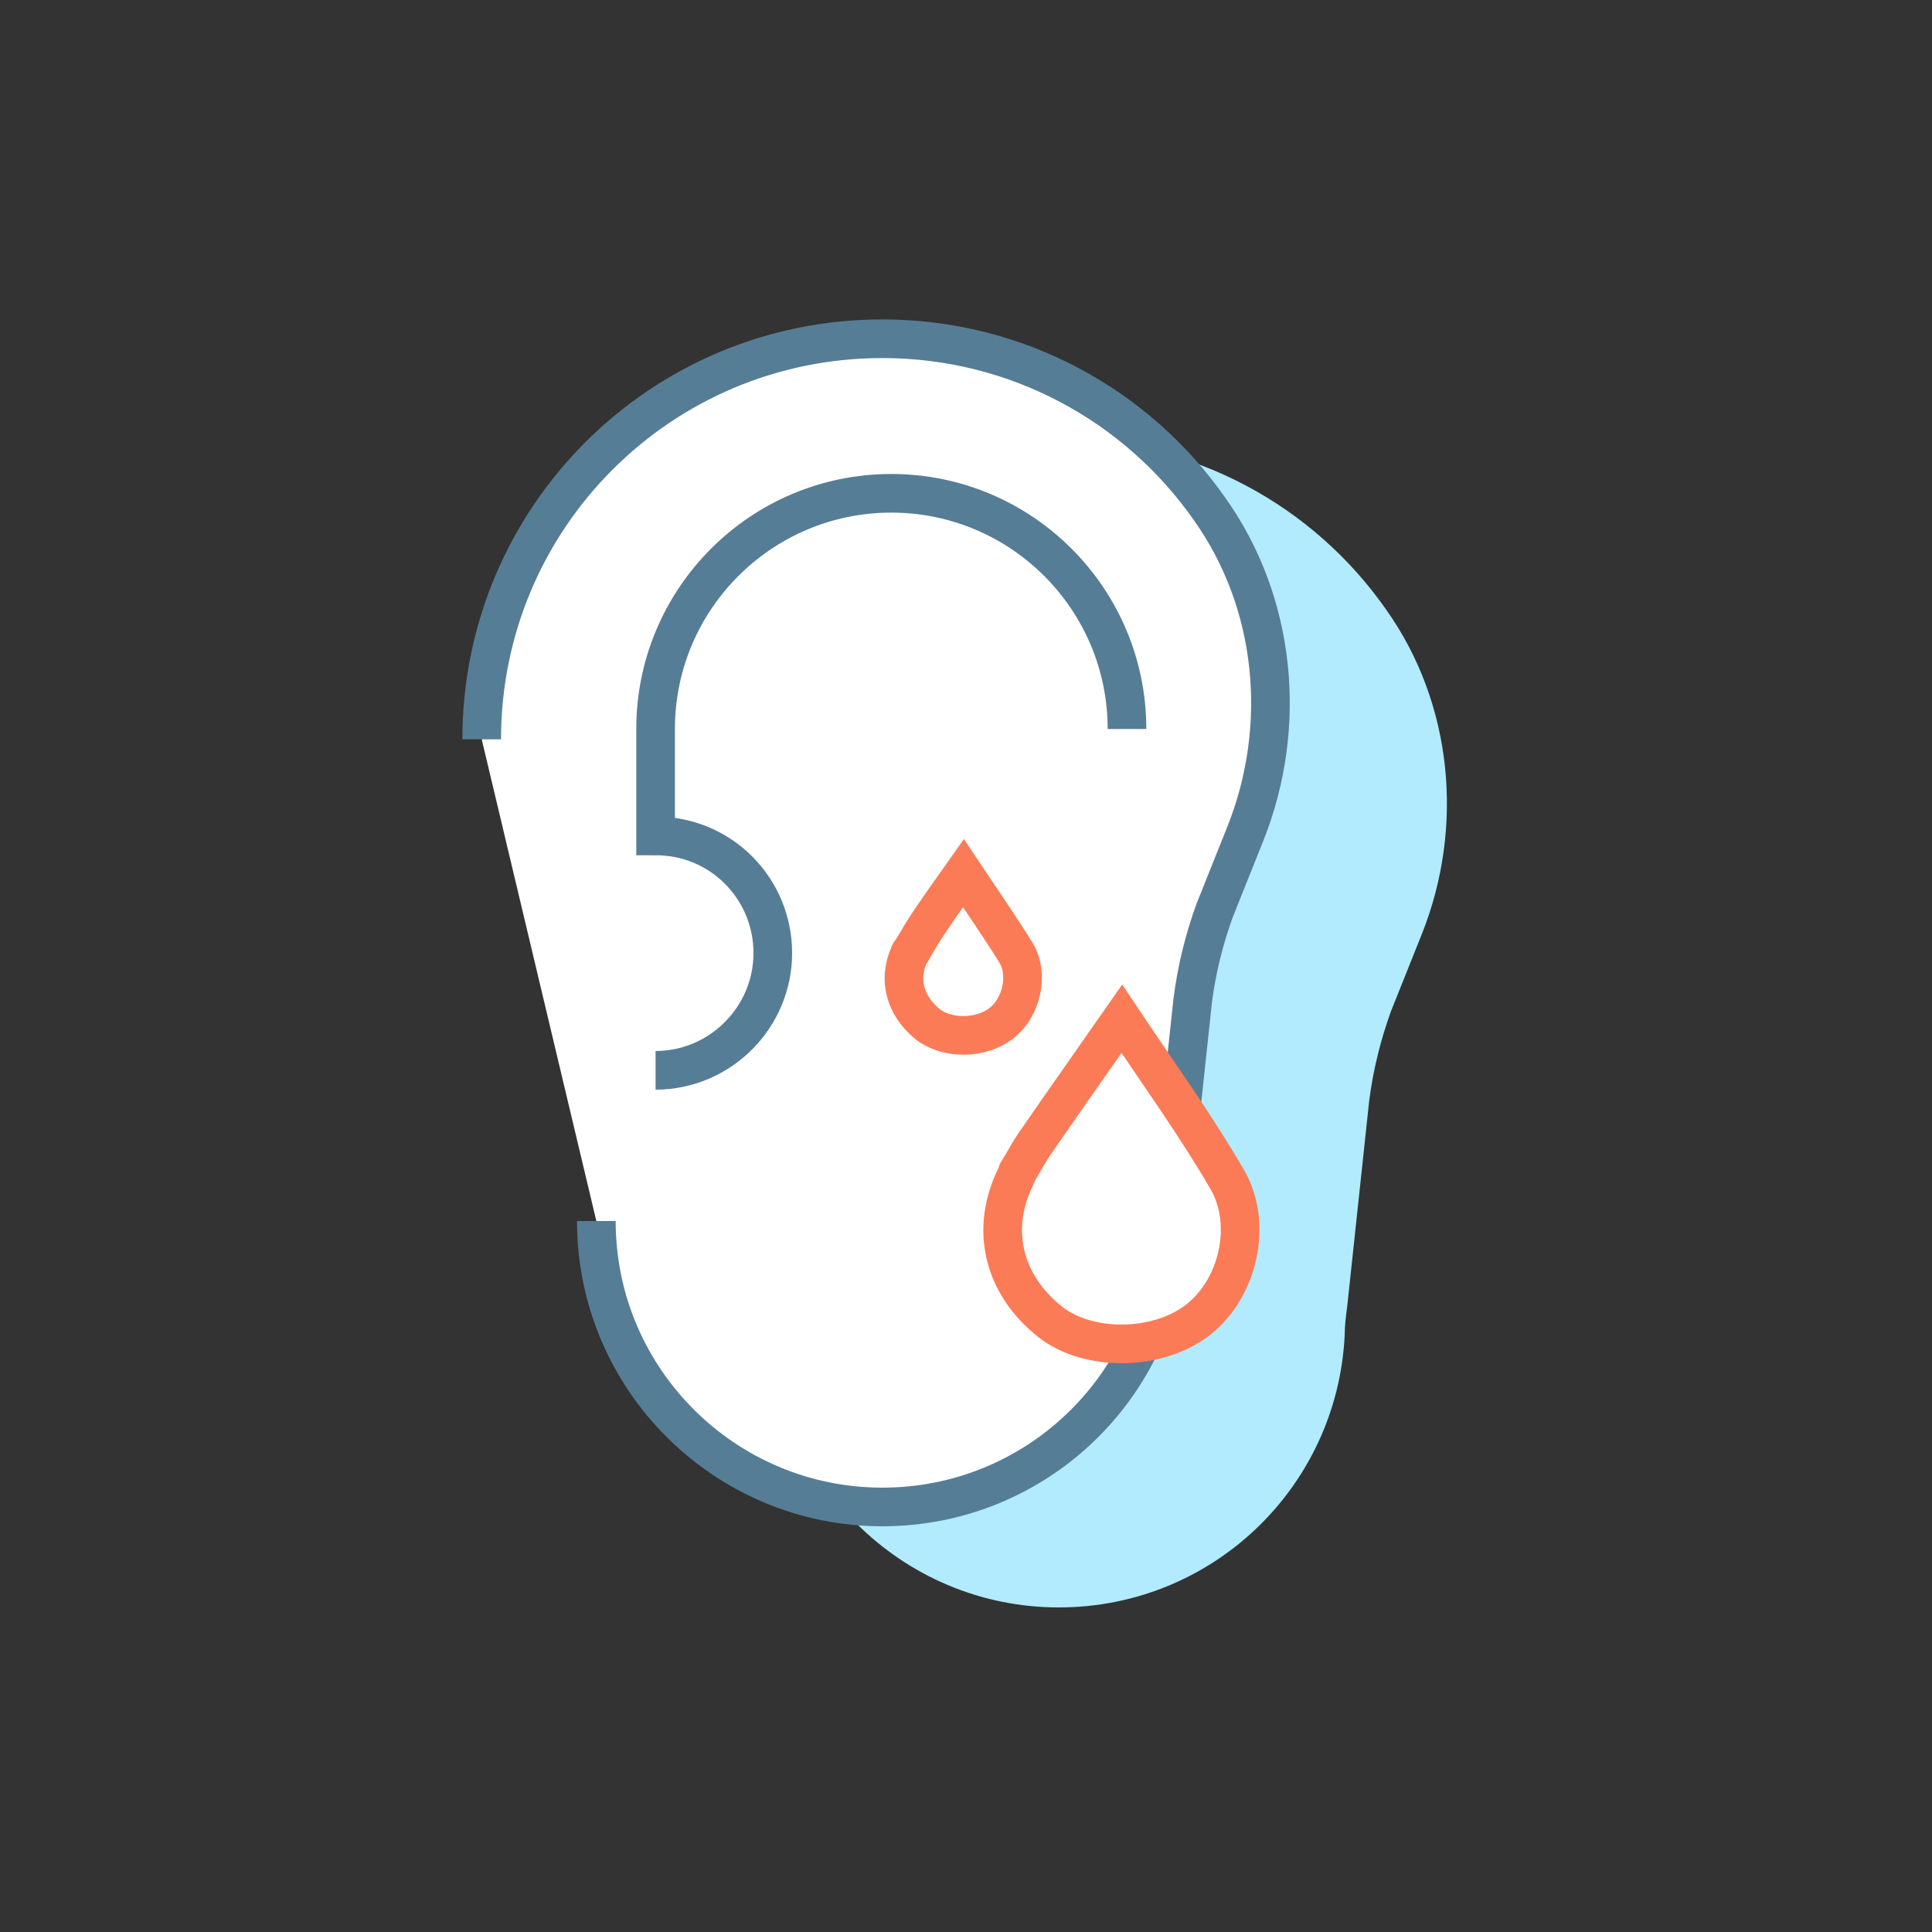 <?xml version="1.0" encoding="utf-8"?>
<!-- Generator: Adobe Illustrator 22.1.0, SVG Export Plug-In . SVG Version: 6.00 Build 0)  -->
<svg version="1.1" id="Layer_1" xmlns="http://www.w3.org/2000/svg" xmlns:xlink="http://www.w3.org/1999/xlink" x="0px" y="0px"
	 viewBox="0 0 150 150" style="enable-background:new 0 0 150 150;" xml:space="preserve">
<rect x="0" y="0" width="150" height="150" fill="#333333" stroke="none"/>
<style type="text/css">
	.st0{fill:#B1EBFD;}
	.st1{fill:#FFFFFF;stroke:#567D96;stroke-width:3;stroke-miterlimit:10;}
	.st2{fill:none;stroke:#FB7B56;stroke-width:3;stroke-miterlimit:10;}
	.st3{fill:none;stroke:#567D96;stroke-width:3;stroke-miterlimit:10;}
	.st4{fill:#FB7B56;stroke:#FFFFFF;stroke-width:2;stroke-miterlimit:10;}
	.st5{fill:none;stroke:#FB7B56;stroke-width:3;stroke-linejoin:round;stroke-miterlimit:10;}
	.st6{fill:#FFFFFF;stroke:#FB7B56;stroke-width:3;stroke-miterlimit:10;}
	.st7{fill:#FFFFFF;}
	.st8{fill:#FB7B56;}
	.st9{fill:none;stroke:#FB7B56;stroke-width:3;stroke-linejoin:round;}
	.st10{fill:none;stroke:#FB7B56;stroke-width:3;stroke-linejoin:round;stroke-dasharray:4.254,7.09;}
	.st11{fill:none;stroke:#FB7B56;stroke-width:3;stroke-linejoin:round;stroke-dasharray:4.254,7.09,4.254,7.09;}
</style>
<g>
	<path class="st0" d="M60,102.6c0,12.3,10,22.2,22.2,22.2c11.9,0,21.6-9.3,22.2-21.1c0-0.8,0.1-1.5,0.2-2.3l1.7-15.9
		c0.3-2.4,0.9-4.8,1.7-7l2.4-6c3.3-8.3,2.4-17.9-2.8-25.2c-5.6-8-14.9-13.2-25.4-13.2c-17.2,0-31.1,13.9-31.1,31.1"/>
	<path class="st1" d="M46.3,94.8c0,12.3,10,22.2,22.2,22.2c11.9,0,21.6-9.3,22.2-21.1c0-0.8,0.1-1.5,0.2-2.3l1.7-15.9
		c0.3-2.4,0.9-4.8,1.7-7l2.4-6c3.3-8.3,2.4-17.9-2.8-25.2c-5.6-8-14.9-13.2-25.4-13.2c-17.2,0-31.1,13.9-31.1,31.1"/>
	<path class="st1" d="M87.5,56.6c0-10.1-8.2-18.3-18.3-18.3s-18.3,8.2-18.3,18.3v8.3c5.1,0,9.1,4.1,9.1,9.1s-4.1,9.1-9.1,9.1"/>
	<path class="st6" d="M87.1,79.1c2.8,4.2,5.7,8.2,8.2,12.5c2,3.5,0.8,8.4-2.2,10.8c-3.1,2.5-8.6,2.6-11.6,0.2
		c-3.5-2.8-4.6-6.9-2.8-10.9c0.1-0.2,0.2-0.4,0.3-0.7c0.5-0.8,0.9-1.6,1.4-2.3C82.6,85.5,84.8,82.4,87.1,79.1z"/>
	<path class="st6" d="M74.8,67.8c1.4,2.1,2.8,4.1,4.1,6.2c1,1.7,0.4,4.2-1.1,5.4c-1.6,1.3-4.3,1.3-5.8,0.1c-1.7-1.4-2.3-3.4-1.4-5.4
		c0-0.1,0.1-0.2,0.2-0.3c0.2-0.4,0.5-0.8,0.7-1.2C72.5,71,73.6,69.5,74.8,67.8z"/>
</g>
</svg>

